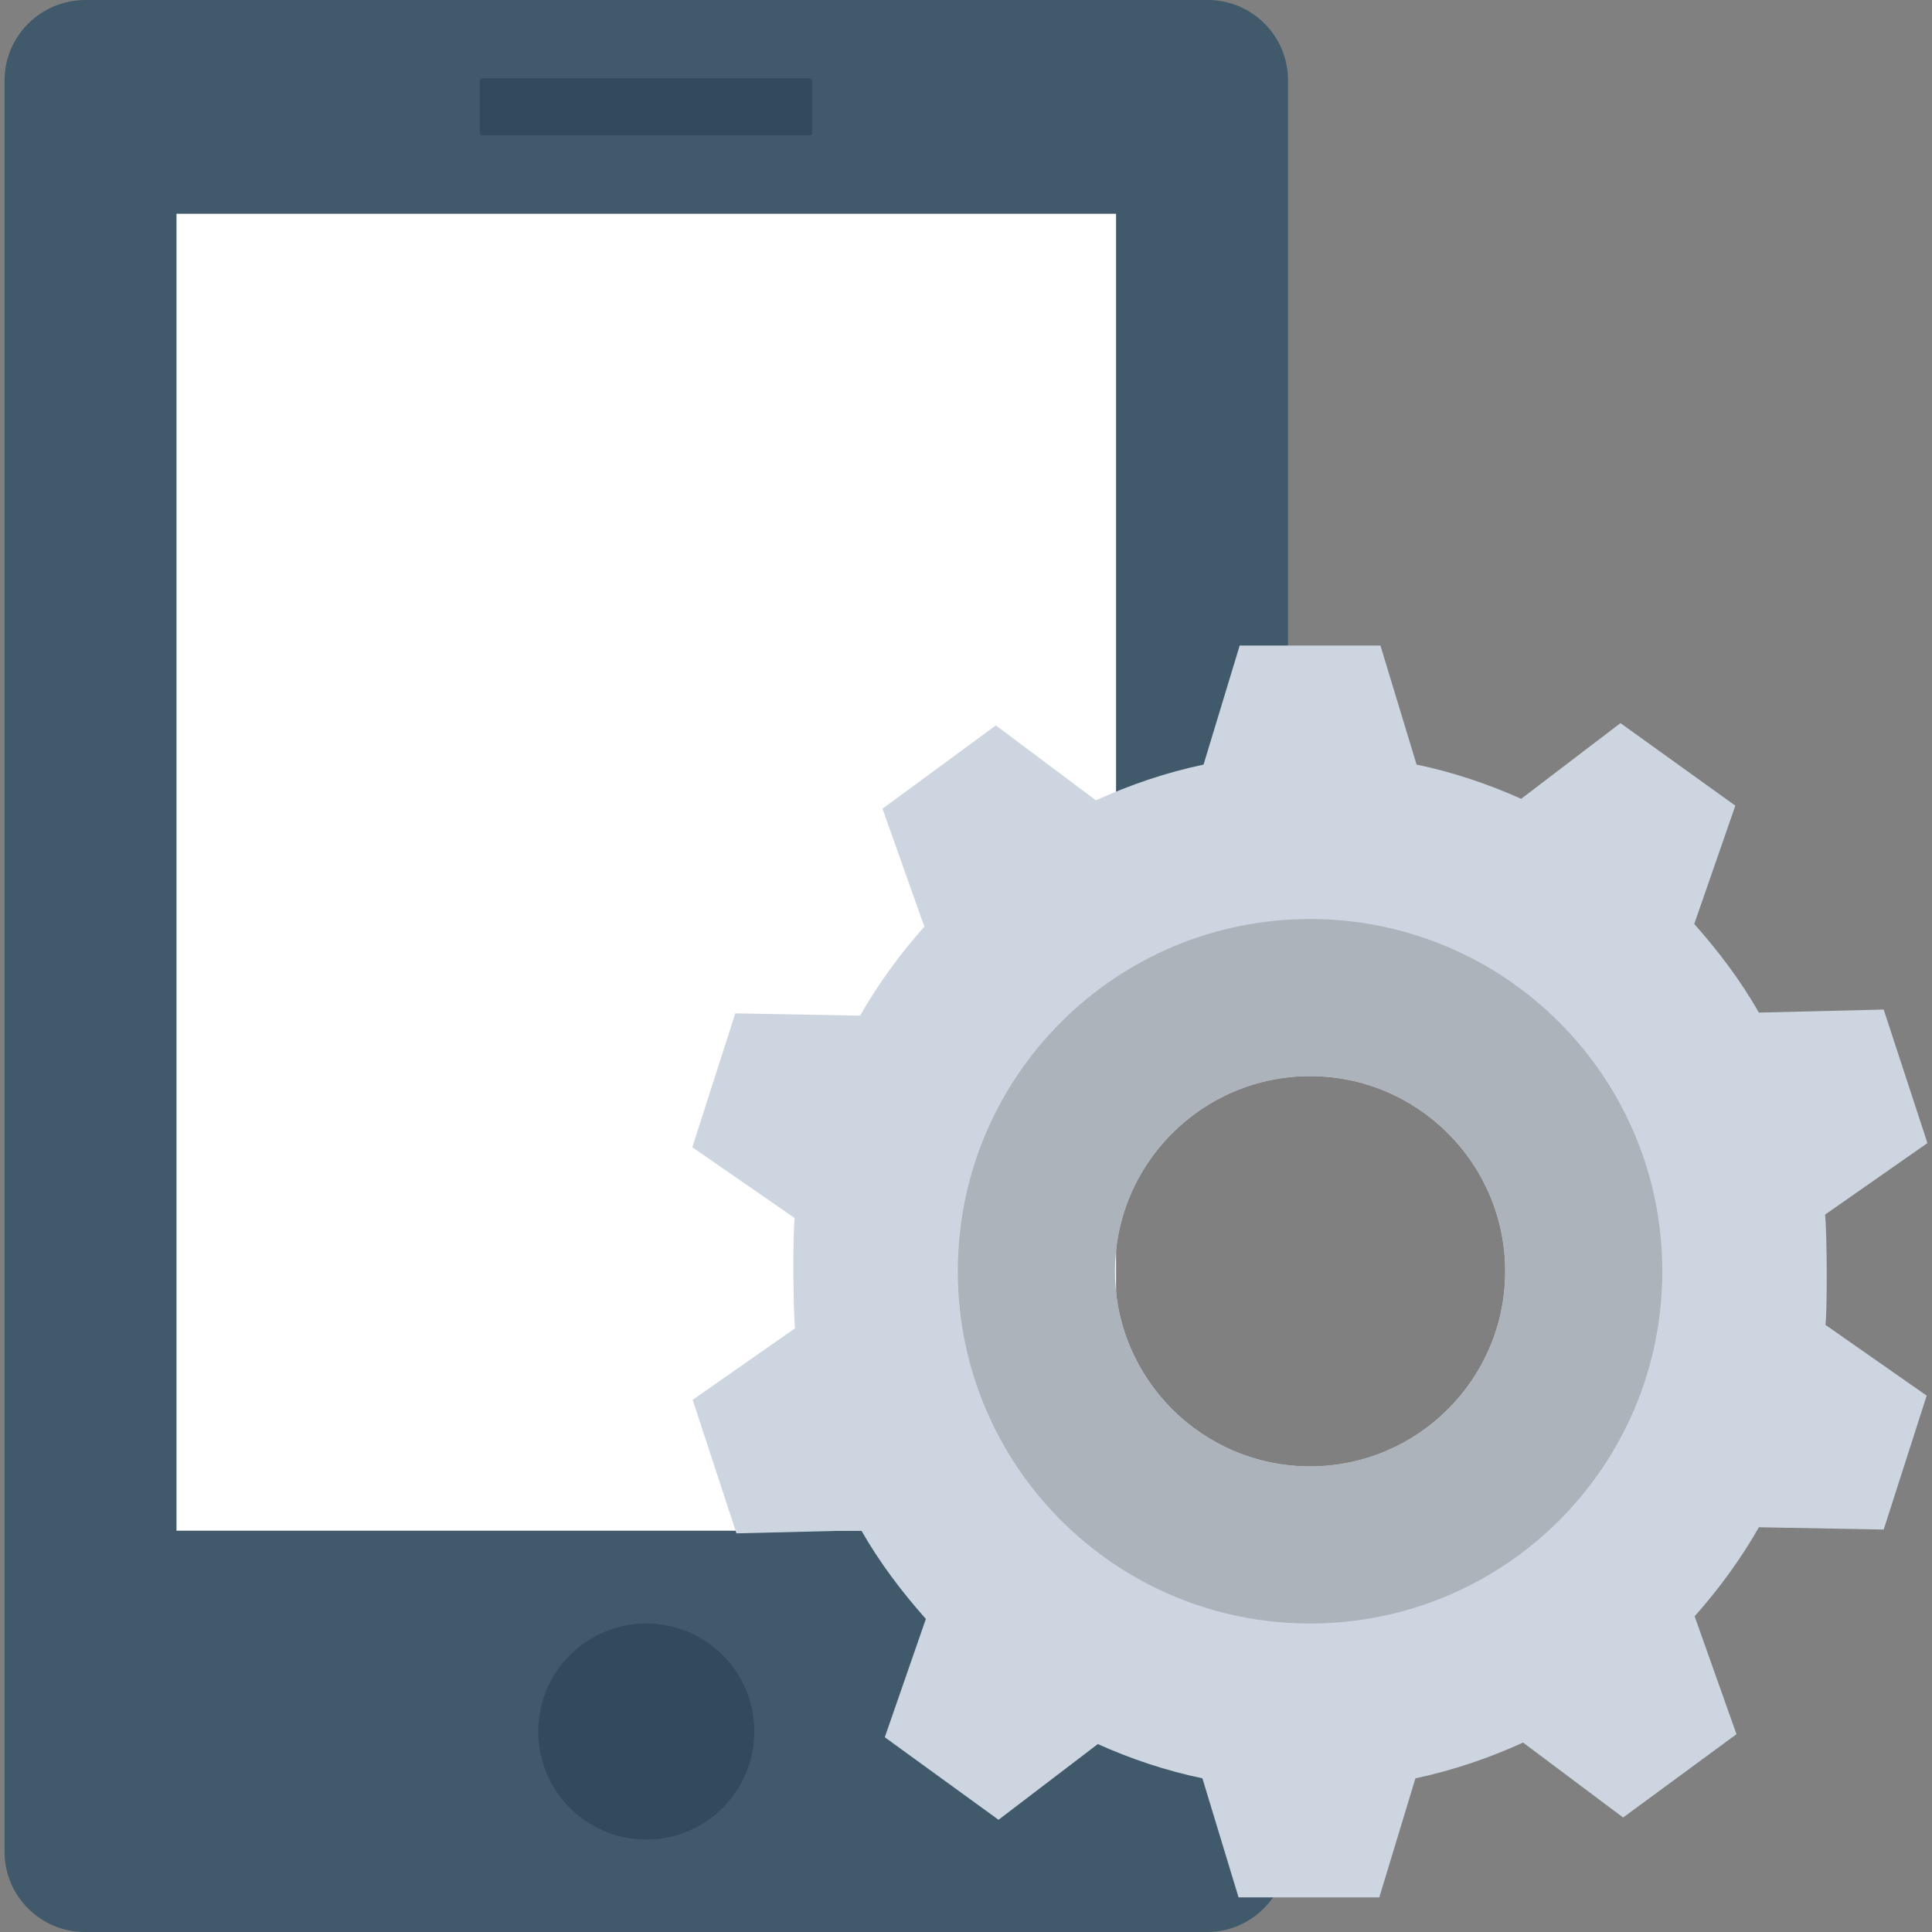 <?xml version="1.0" encoding="iso-8859-1"?>
<!-- Generator: Adobe Illustrator 19.0.0, SVG Export Plug-In . SVG Version: 6.00 Build 0)  -->
<svg version="1.1" id="Capa_1" xmlns="http://www.w3.org/2000/svg" xmlns:xlink="http://www.w3.org/1999/xlink" x="0px" y="0px"
	 viewBox="0 0 507.9 507.9" style="enable-background:new 0 0 507.9 507.9;" xml:space="preserve">
<rect x="0" y="0" width="507.9" height="507.9" fill="#808080" stroke="none"/>
<path style="fill:#40596B;" d="M251.9,334.2c0-49.1,38.3-89.2,86.7-92.3V21.1c0-11.7-9.5-21.1-21.1-21.1h-295
	C10.7,0,1.2,9.5,1.2,21.1v465.7c0,11.7,9.5,21.1,21.1,21.1h295c11.7,0,21.1-9.5,21.1-21.1v-60.4
	C290.2,423.4,251.9,383.3,251.9,334.2z"/>
<rect x="46.4" y="56.2" style="fill:#FFFFFF;" width="247" height="346.2"/>
<g>
	<path style="fill:#334A5E;" d="M212.8,35.6h-86c-0.4,0-0.7-0.3-0.7-0.7V21.3c0-0.4,0.3-0.7,0.7-0.7h86c0.4,0,0.7,0.3,0.7,0.7V35
		C213.6,35.3,213.2,35.6,212.8,35.6z"/>
	<circle style="fill:#334A5E;" cx="169.9" cy="455.2" r="28.4"/>
</g>
<path style="fill:#CDD6E0;" d="M479.9,348.3c0.5-4.6,0.4-24.1-0.1-29l26.9-18.8l-11.5-35.1l-32.8,0.8c-4.8-8.4-10.6-16.1-17-23.3
	l10.8-31.1L426,190.1L399.9,210c-8.7-3.9-17.9-7-27.5-9l-9.5-31.3h-37l-9.5,31.3c-9.9,2.1-19.3,5.3-28.3,9.4l-26.3-19.7L232,212.6
	l11,31c-6.4,7.2-12.1,15-16.9,23.4l-32.8-0.6L182,301.6l26.9,18.6c-0.5,4.6-0.4,24.1,0.1,29L182.1,368l11.5,35.1l32.8-0.8
	c4.8,8.4,10.6,16.1,17,23.3l-10.8,31.1l29.9,21.7l26.1-19.9c8.7,3.9,17.9,7,27.5,9l9.5,31.3h37l9.5-31.3c9.9-2.1,19.3-5.3,28.3-9.4
	l26.3,19.7l29.8-21.9l-11-31c6.4-7.2,12.1-15,16.9-23.4l32.8,0.6l11.3-35.2L479.9,348.3z M344.4,385.5c-28.3,0-51.3-23-51.3-51.3
	s23-51.3,51.3-51.3s51.3,23,51.3,51.3C395.7,362.5,372.7,385.5,344.4,385.5z"/>
<path style="fill:#ACB3BA;" d="M344.4,241.6c-51.1,0-92.6,41.4-92.6,92.6c0,51.1,41.4,92.6,92.6,92.6s92.6-41.4,92.6-92.6
	C437,283.1,395.6,241.6,344.4,241.6z M344.4,385.5c-28.3,0-51.3-23-51.3-51.3s23-51.3,51.3-51.3s51.3,23,51.3,51.3
	C395.7,362.5,372.7,385.5,344.4,385.5z"/>
<g>
</g>
<g>
</g>
<g>
</g>
<g>
</g>
<g>
</g>
<g>
</g>
<g>
</g>
<g>
</g>
<g>
</g>
<g>
</g>
<g>
</g>
<g>
</g>
<g>
</g>
<g>
</g>
<g>
</g>
</svg>
